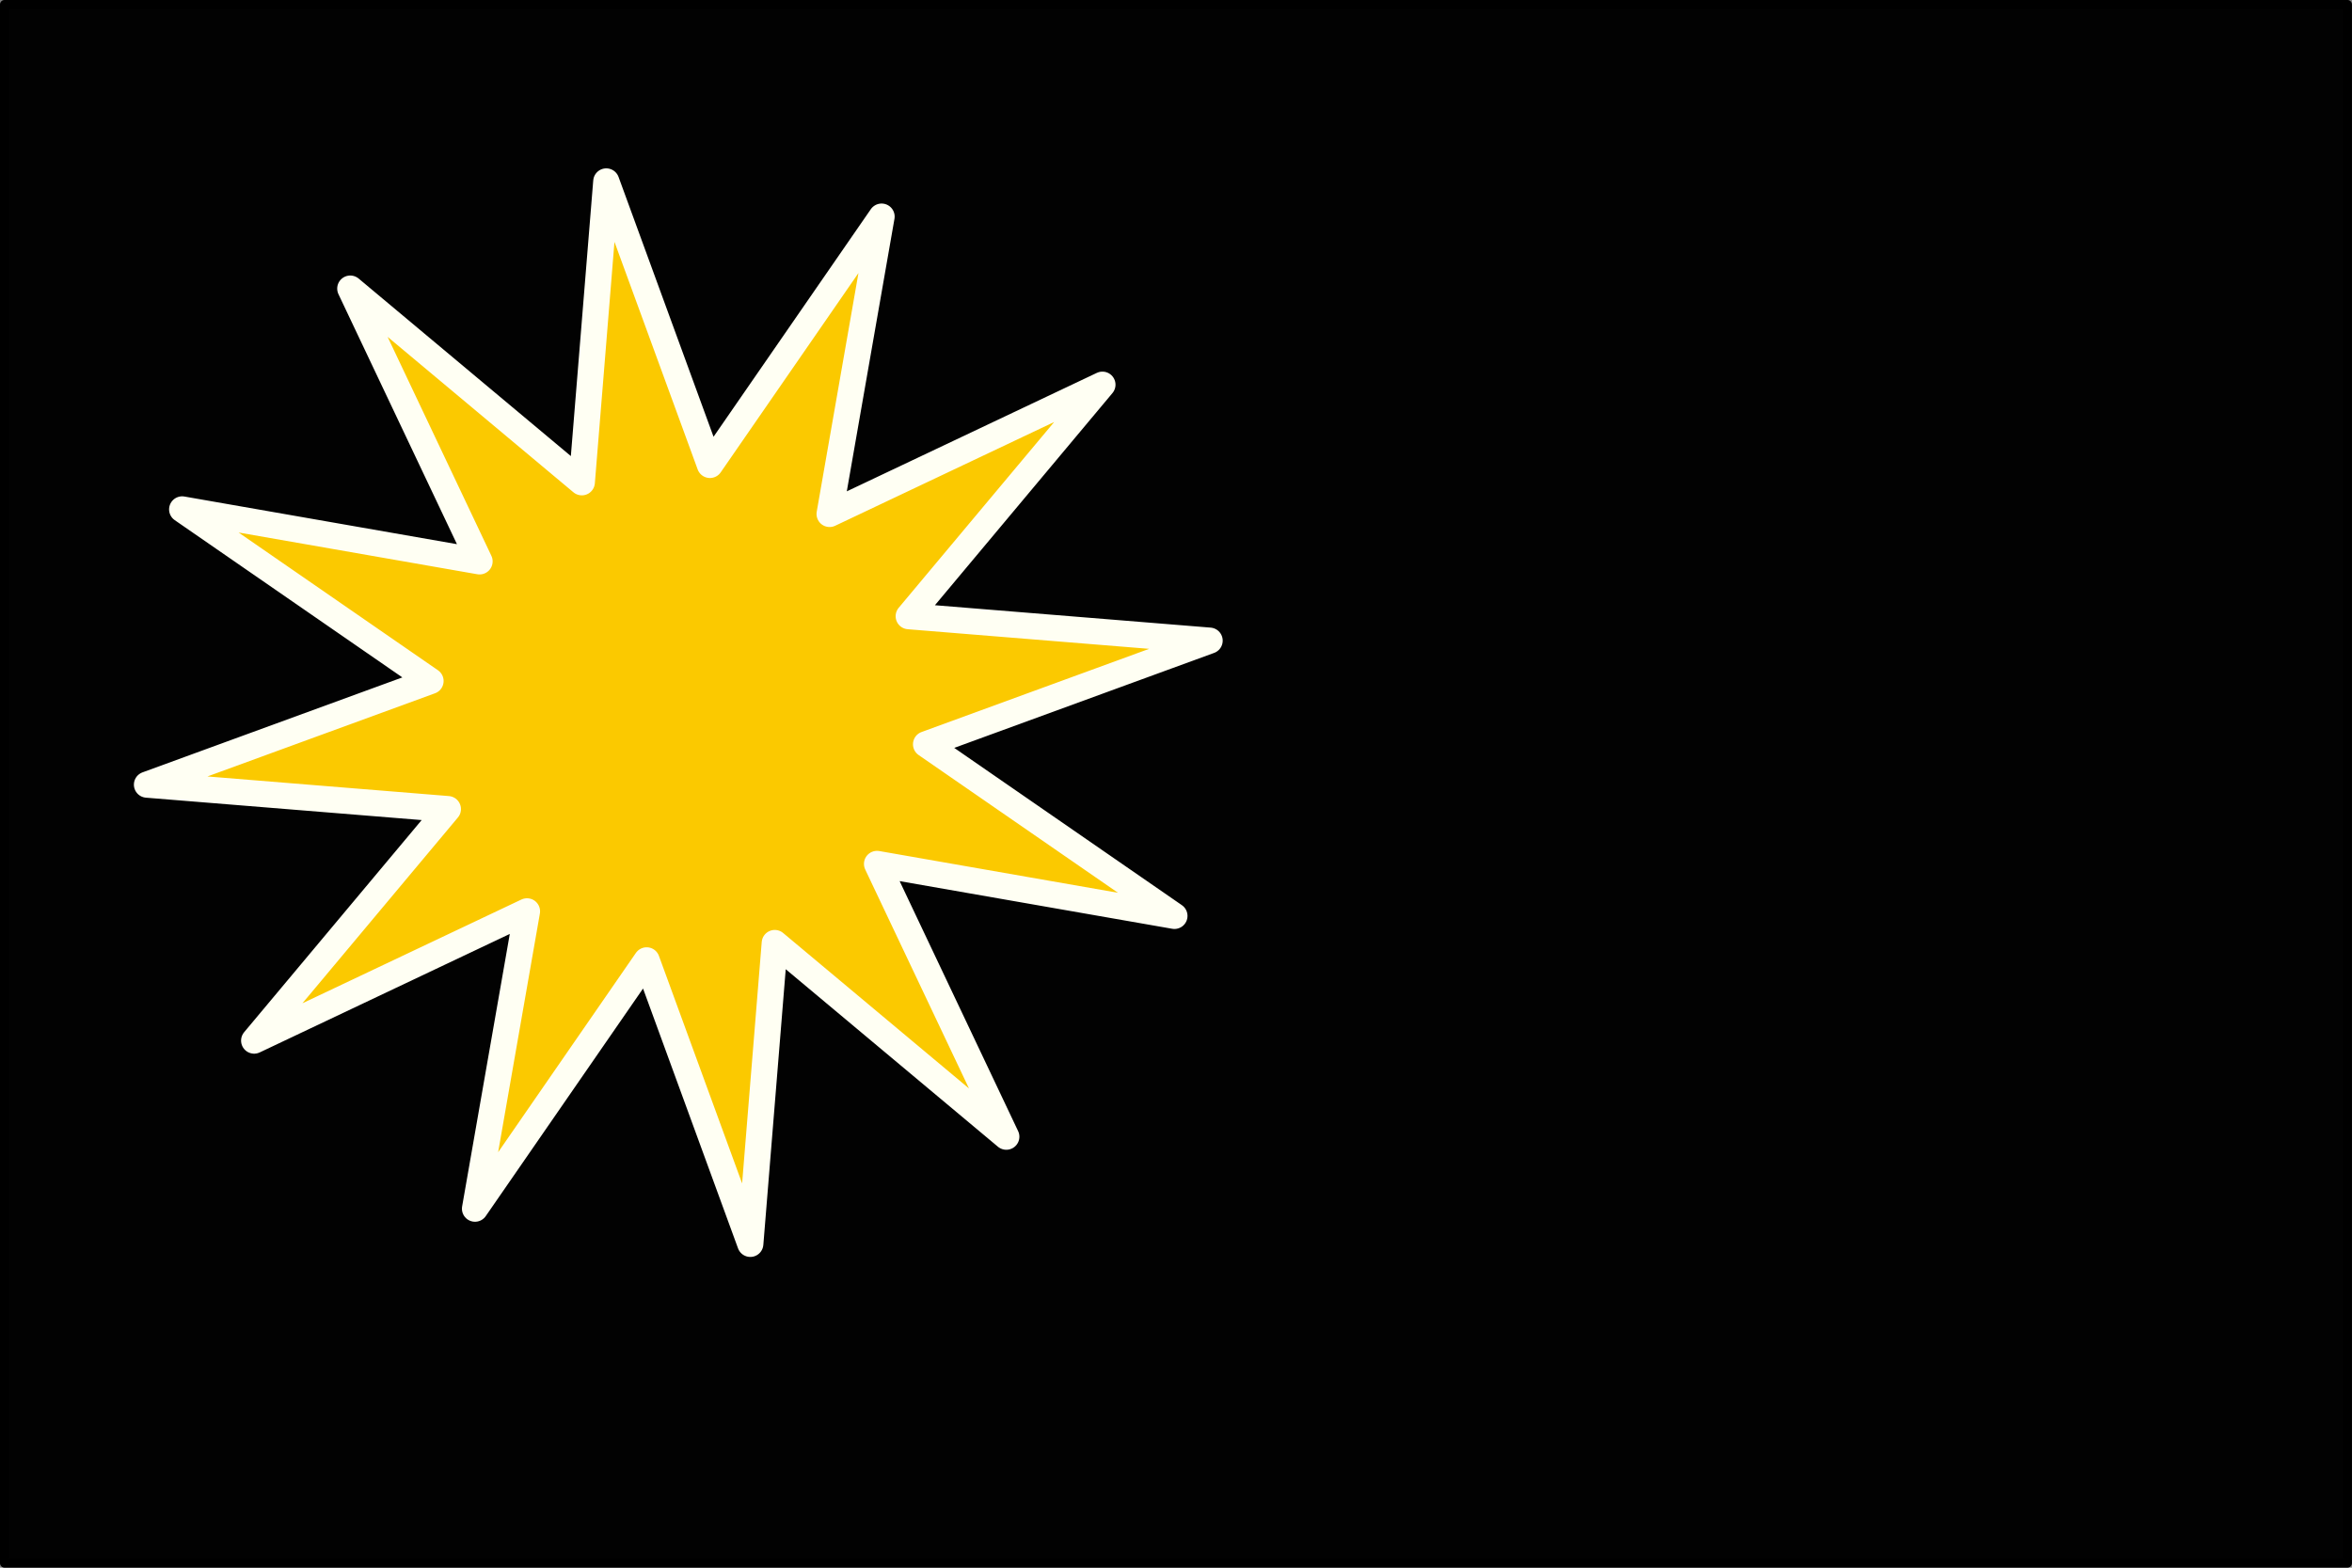 <?xml version="1.0" encoding="UTF-8" standalone="no"?>
<!-- Created with Inkscape (http://www.inkscape.org/) -->

<svg
   xmlns:dc="http://purl.org/dc/elements/1.1/"
   xmlns:cc="http://creativecommons.org/ns#"
   xmlns:rdf="http://www.w3.org/1999/02/22-rdf-syntax-ns#"
   xmlns:svg="http://www.w3.org/2000/svg"
   xmlns="http://www.w3.org/2000/svg"
   xmlns:sodipodi="http://sodipodi.sourceforge.net/DTD/sodipodi-0.dtd"
   xmlns:inkscape="http://www.inkscape.org/namespaces/inkscape"
   width="90mm"
   height="60mm"
   viewBox="0 0 90 60"
   version="1.1"
   id="svg8"
   inkscape:version="0.92.1 r15371"
   sodipodi:docname="cartao.svg">
  <rect x="0" y="0" width="90" height="60" fill="#808080" stroke="none"/>
  <defs
     id="defs2" />
  <sodipodi:namedview
     id="base"
     pagecolor="#ffffff"
     bordercolor="#666666"
     borderopacity="1.0"
     inkscape:pageopacity="0.0"
     inkscape:pageshadow="2"
     inkscape:zoom="1.979899"
     inkscape:cx="167.7061"
     inkscape:cy="98.884764"
     inkscape:document-units="mm"
     inkscape:current-layer="layer1"
     showgrid="false"
     units="mm"
     inkscape:window-width="1280"
     inkscape:window-height="736"
     inkscape:window-x="0"
     inkscape:window-y="27"
     inkscape:window-maximized="1"
     showguides="true"
     inkscape:guide-bbox="true" />
  <g
     inkscape:label="Camada 1"
     inkscape:groupmode="layer"
     id="layer1"
     transform="translate(0,-237)">
    <rect
       style="opacity:1;vector-effect:none;fill:#000000;fill-opacity:0.988;stroke:#000000;stroke-width:0.345;stroke-linecap:round;stroke-linejoin:round;stroke-miterlimit:4;stroke-dasharray:none;stroke-dashoffset:0;stroke-opacity:1"
       id="rect4485"
       width="89.655"
       height="59.655"
       x="0.172"
       y="237.172" />
    <path
       sodipodi:type="star"
       style="opacity:1;vector-effect:none;fill:#ffcc00;fill-opacity:0.984;stroke:#fffff3;stroke-width:1;stroke-linecap:butt;stroke-linejoin:round;stroke-miterlimit:4;stroke-dasharray:none;stroke-dashoffset:0;stroke-opacity:1;paint-order:stroke fill markers"
       id="path4489"
       sodipodi:sides="12"
       sodipodi:cx="23.848839"
       sodipodi:cy="263.61536"
       sodipodi:r1="9.5567064"
       sodipodi:r2="20.516626"
       sodipodi:arg1="-1.4996805"
       sodipodi:arg2="-1.2378811"
       inkscape:flatsided="false"
       inkscape:rounded="0"
       inkscape:randomized="0"
       d="m 24.528,254.083 6.026,-9.858 -1.35,11.474 10.147,-5.524 -6.907,9.262 11.55,0.29 -10.612,4.568 9.858,6.026 -11.474,-1.35 5.524,10.147 -9.262,-6.907 -0.29,11.55 -4.568,-10.612 -6.026,9.858 1.35,-11.474 -10.147,5.524 6.907,-9.262 -11.55,-0.29 10.612,-4.568 -9.858,-6.026 11.474,1.35 -5.524,-10.147 9.262,6.907 0.29,-11.55 z"
       inkscape:transform-center-x="-1.9024917"
       inkscape:transform-center-y="-4.7172583"
       transform="rotate(33.208,23.797,267.477)" />
  </g>
</svg>
